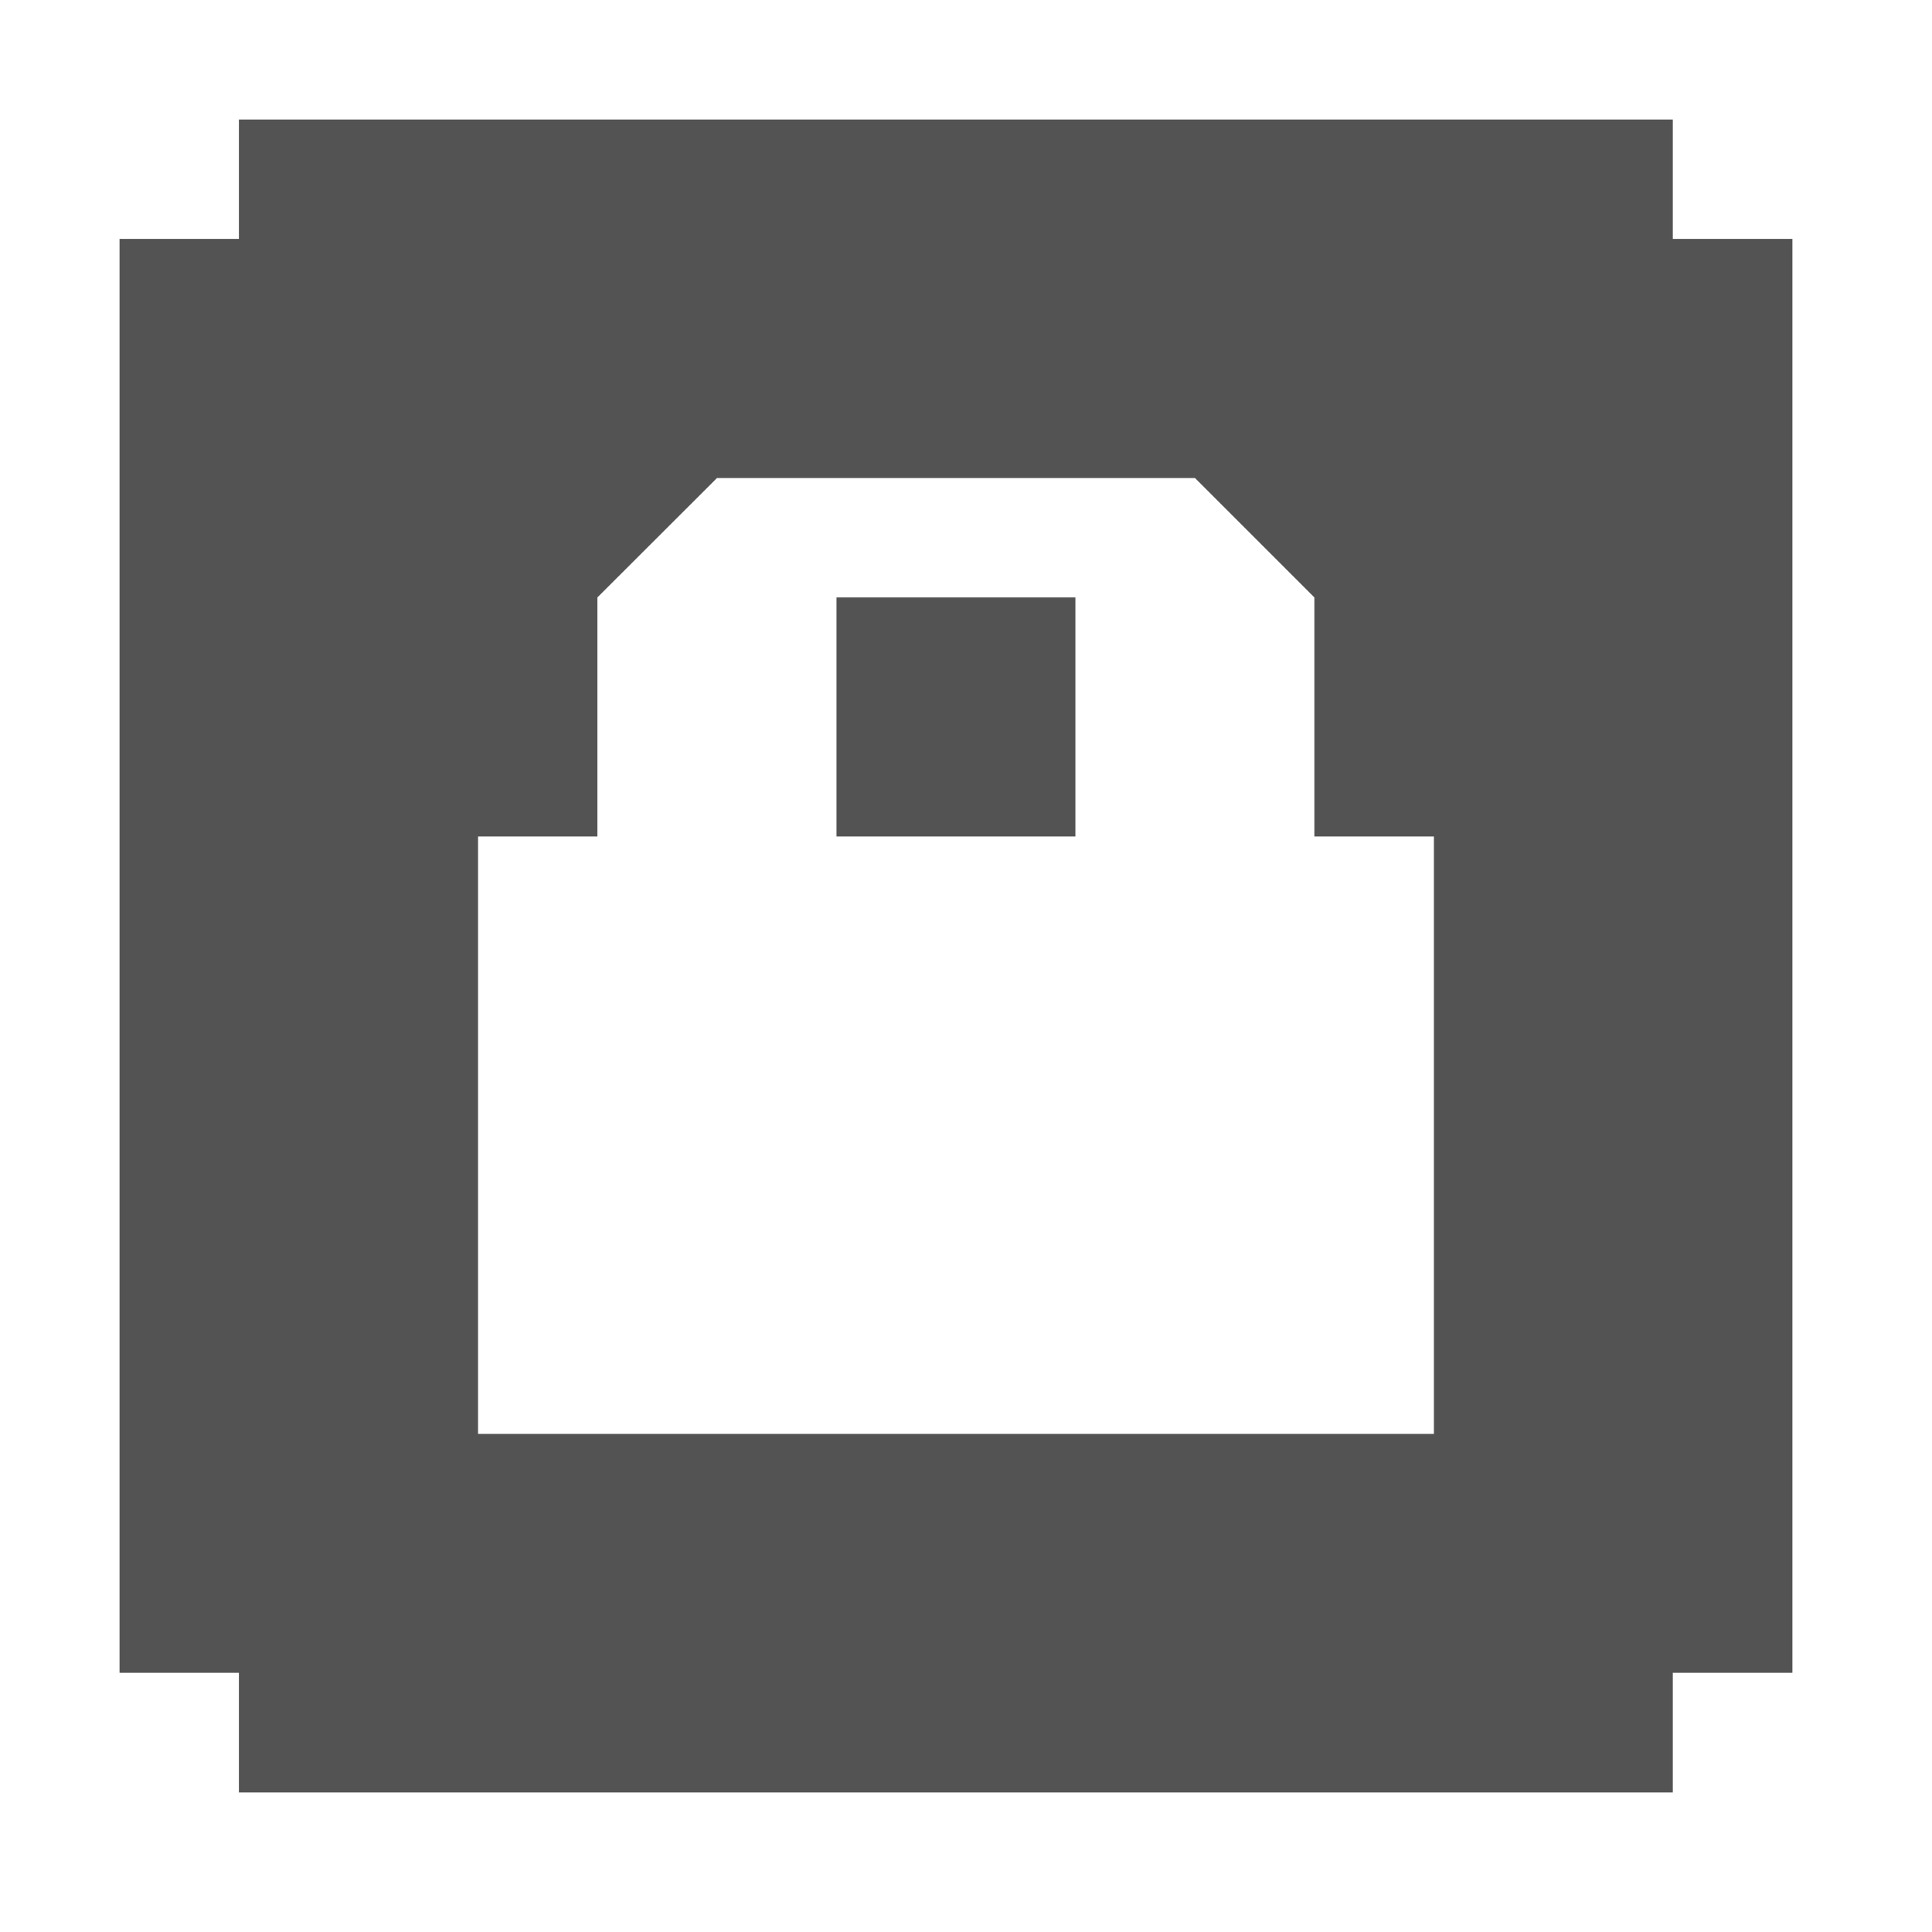 <svg width="32" xmlns="http://www.w3.org/2000/svg" height="32" viewBox="0 0 32 32" xmlns:xlink="http://www.w3.org/1999/xlink">
<path style="fill:#535353" d="M 3.957 1.98 L 3.957 3.957 L 1.98 3.957 L 1.98 27.707 L 3.957 27.707 L 3.957 29.688 L 27.707 29.688 L 27.707 27.707 L 29.688 27.707 L 29.688 3.957 L 27.707 3.957 L 27.707 1.98 Z M 11.875 7.918 L 19.793 7.918 L 21.77 9.895 L 21.77 13.855 L 23.75 13.855 L 23.75 23.75 L 7.918 23.75 L 7.918 13.855 L 9.895 13.855 L 9.895 9.895 Z M 13.855 9.895 L 13.855 13.855 L 17.812 13.855 L 17.812 9.895 Z "/>
</svg>
